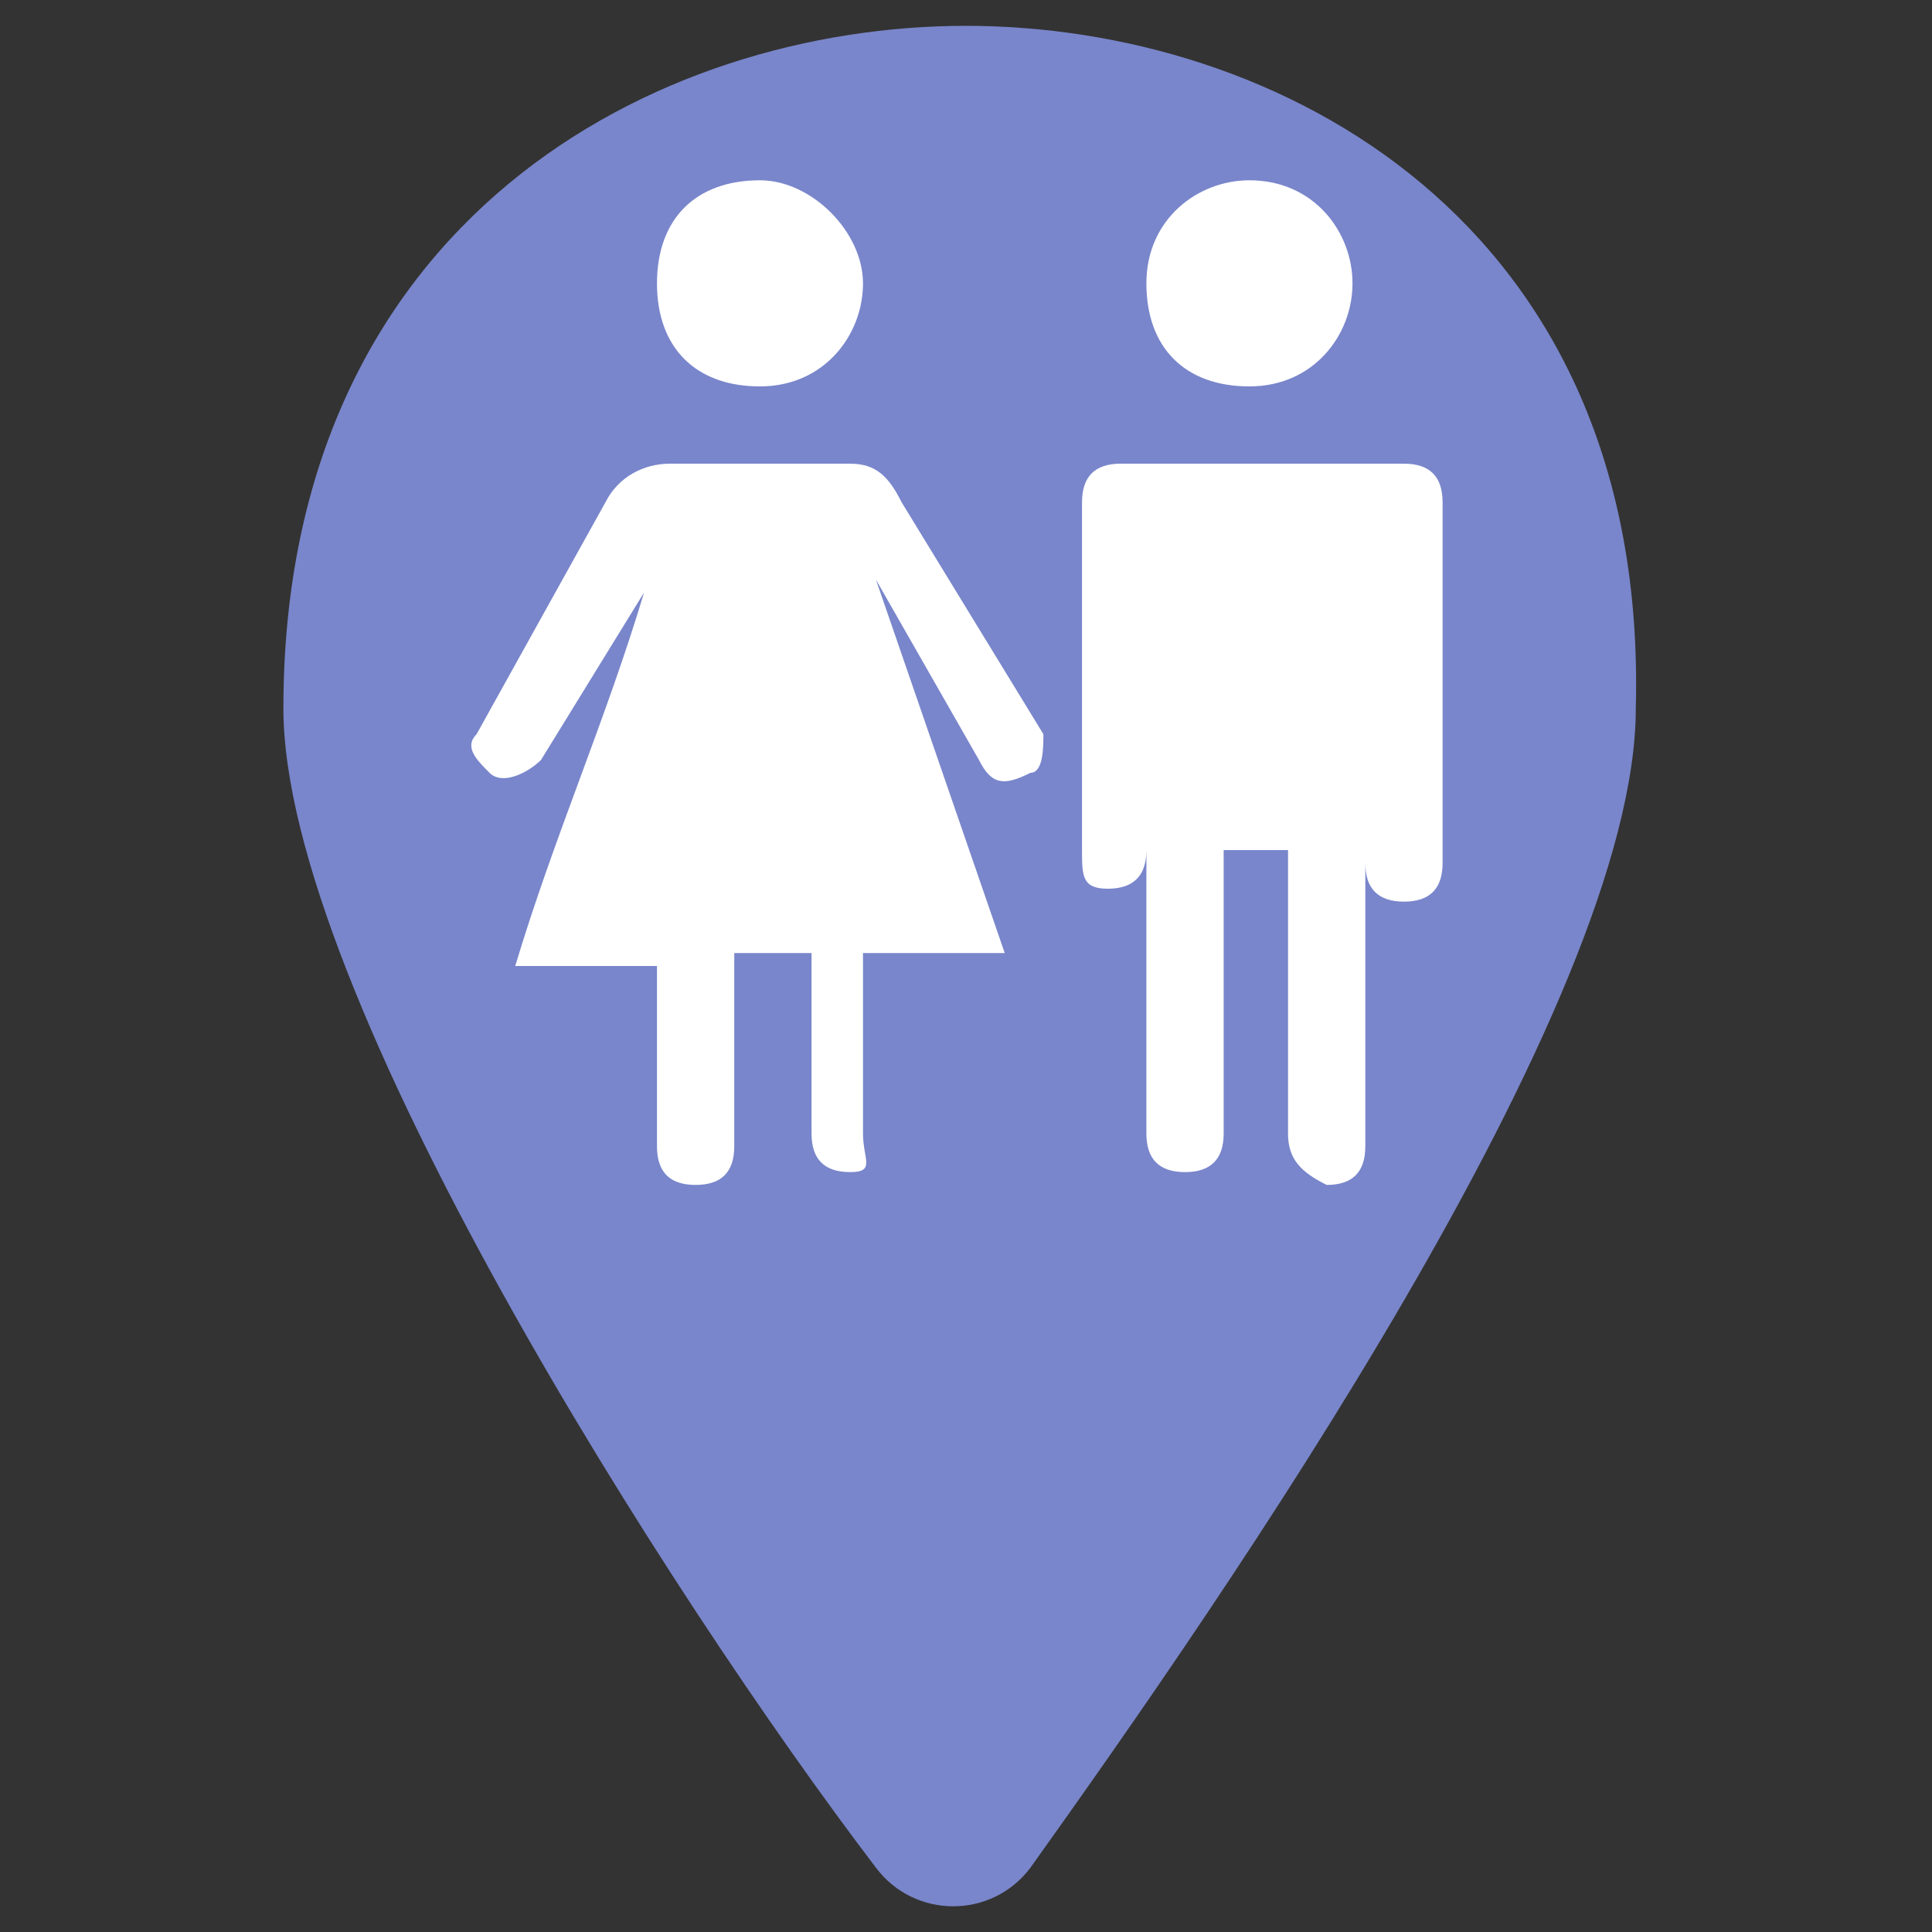 <svg width="19" height="19" viewBox="0 0 19 19" fill="none" xmlns="http://www.w3.org/2000/svg">
<rect x="0" y="0" width="19" height="19" fill="#333333" stroke="none"/>
<path d="M9.5 0.254C6.46 0.254 2.787 2.154 2.787 6.967C2.787 9.754 6.587 15.707 8.614 18.367C8.994 18.874 9.754 18.874 10.134 18.367C12.034 15.707 16.087 9.881 16.087 6.967C16.214 2.154 12.54 0.254 9.5 0.254Z" fill="#7986CB"/>
<path d="M6.461 2.787C6.461 3.42 6.841 3.8 7.474 3.8C8.107 3.8 8.487 3.293 8.487 2.787C8.487 2.28 7.981 1.773 7.474 1.773C6.841 1.773 6.461 2.153 6.461 2.787ZM12.287 1.773C12.921 1.773 13.301 2.28 13.301 2.787C13.301 3.293 12.921 3.8 12.287 3.8C11.654 3.8 11.274 3.42 11.274 2.787C11.274 2.153 11.781 1.773 12.287 1.773ZM6.587 4.56C6.334 4.56 6.081 4.687 5.954 4.94L4.687 7.22C4.561 7.347 4.687 7.473 4.814 7.6C4.941 7.727 5.194 7.6 5.321 7.473L6.334 5.827C5.954 7.093 5.447 8.233 5.067 9.5H6.461V11.273C6.461 11.527 6.587 11.653 6.841 11.653C7.094 11.653 7.221 11.527 7.221 11.273V9.373H7.981V11.147C7.981 11.4 8.107 11.527 8.361 11.527C8.614 11.527 8.487 11.4 8.487 11.147V9.373H9.881L8.614 5.7L9.627 7.473C9.754 7.727 9.881 7.727 10.134 7.6C10.261 7.6 10.261 7.347 10.261 7.22L8.867 4.94C8.741 4.687 8.614 4.56 8.361 4.56H6.587ZM10.641 4.94C10.641 4.687 10.767 4.56 11.021 4.56H13.807C14.061 4.56 14.187 4.687 14.187 4.94V8.487C14.187 8.74 14.061 8.867 13.807 8.867C13.554 8.867 13.427 8.74 13.427 8.487V11.273C13.427 11.527 13.301 11.653 13.047 11.653C12.794 11.527 12.667 11.4 12.667 11.147V8.36H12.034V11.147C12.034 11.4 11.907 11.527 11.654 11.527C11.401 11.527 11.274 11.4 11.274 11.147V8.36C11.274 8.613 11.147 8.74 10.894 8.74C10.641 8.74 10.641 8.613 10.641 8.36V4.94Z" fill="white"/>
</svg>
